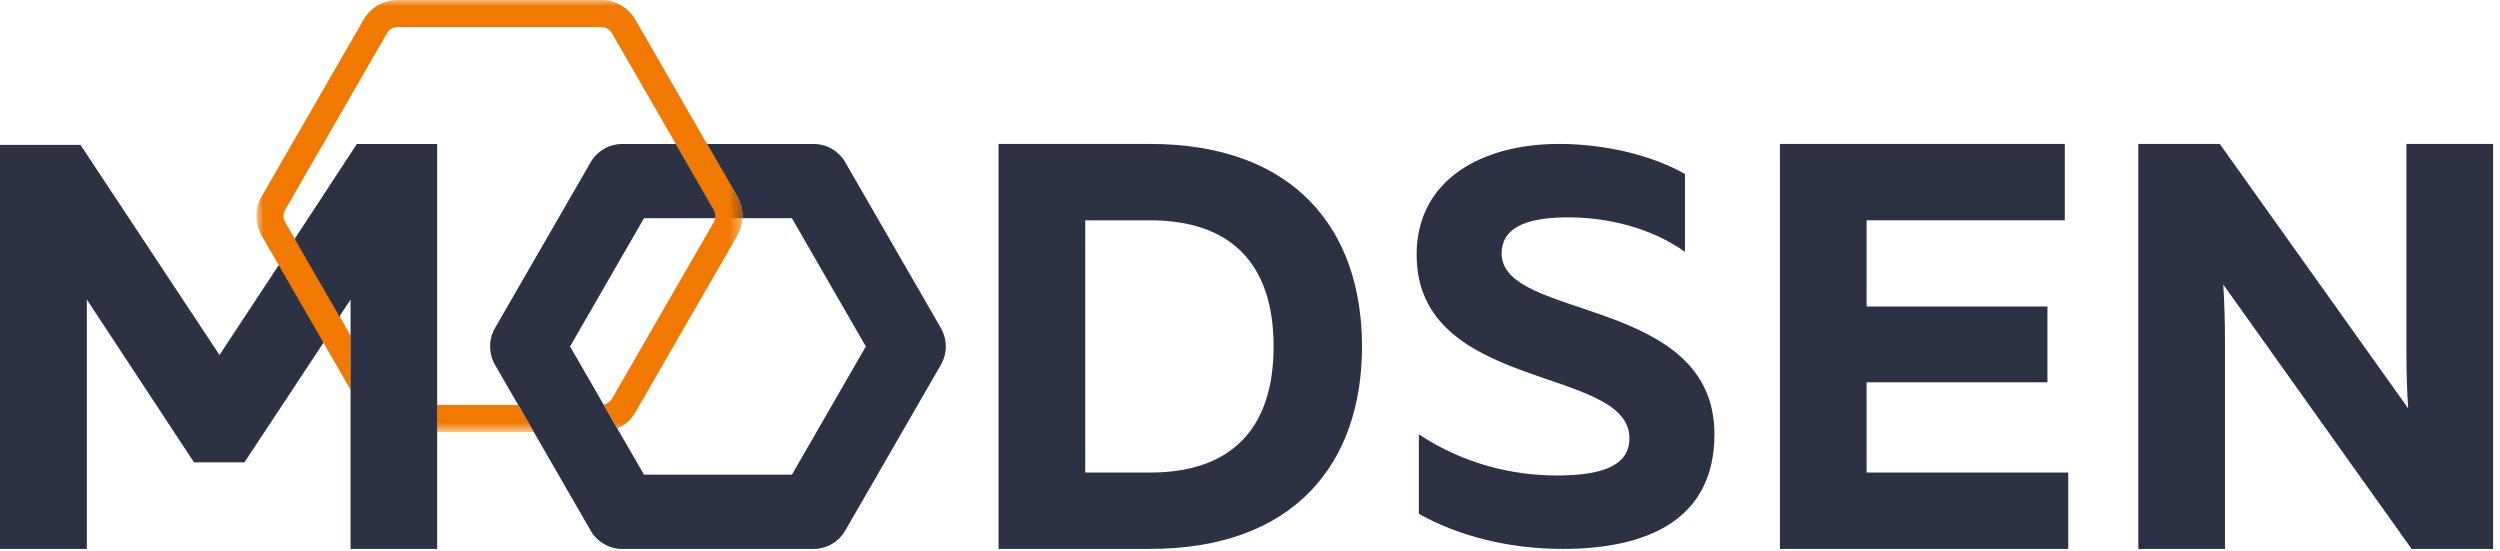 <svg width="204" height="45" viewBox="0 0 204 45" fill="none" xmlns="http://www.w3.org/2000/svg">
<g id="logo">
<path id="Fill 1" fill-rule="evenodd" clip-rule="evenodd" d="M0 11.823V44.794H7.086V24.446L15.832 37.727H19.946L26.425 27.919L27.787 25.858L24.126 19.538L22.764 21.605L17.911 28.968L6.568 11.823H0Z" fill="#2C3144"/>
<g id="Group 19">
<path id="Fill 2" fill-rule="evenodd" clip-rule="evenodd" d="M93.836 17.977H88.556V38.56H93.836C100.39 38.56 103.926 35.066 103.926 28.268C103.926 21.47 100.39 17.977 93.836 17.977ZM93.837 11.745C105.577 11.745 111.14 18.685 111.14 28.268C111.14 37.852 105.577 44.791 93.837 44.791H81.483V11.745H93.837Z" fill="#2C3144"/>
<path id="Fill 4" fill-rule="evenodd" clip-rule="evenodd" d="M127.203 11.745C130.965 11.745 134.773 12.653 137.494 14.197V20.551C134.819 18.645 131.237 17.692 127.701 17.737C124.256 17.783 122.533 18.736 122.533 20.688C122.533 26.18 139.897 24.137 139.897 35.44C139.897 42.567 134.184 44.791 127.52 44.791C123.122 44.791 119.041 43.747 115.778 41.931V35.44C119.405 37.846 123.394 38.799 127.021 38.799C130.693 38.799 132.96 38.028 132.96 35.758C132.96 29.812 115.597 32.036 115.597 20.779C115.597 14.65 120.946 11.745 127.203 11.745Z" fill="#2C3144"/>
<path id="Fill 6" fill-rule="evenodd" clip-rule="evenodd" d="M168.486 11.745V17.977H152.314V25.011H167.072V31.195H152.314V38.559H168.769V44.791H145.242V11.745H168.486Z" fill="#2C3144"/>
<path id="Fill 8" fill-rule="evenodd" clip-rule="evenodd" d="M174.486 44.791V11.745H181.134L196.505 33.32C196.411 31.951 196.364 30.298 196.364 28.787V11.745H203.436V44.791H196.788L181.417 23.216C181.511 24.586 181.558 26.238 181.558 27.749V44.791H174.486Z" fill="#2C3144"/>
<path id="Fill 10" fill-rule="evenodd" clip-rule="evenodd" d="M60.582 17.806C60.621 17.195 60.477 16.572 60.164 16.027L57.694 11.748H55.147L58.25 17.129C58.371 17.338 58.409 17.58 58.36 17.806H60.582Z" fill="#2C3144"/>
<path id="Fill 12" fill-rule="evenodd" clip-rule="evenodd" d="M76.775 29.769L68.975 43.29C68.442 44.221 67.452 44.794 66.385 44.794H50.784C49.717 44.794 48.727 44.221 48.194 43.29L43.556 35.249L42.28 33.041L40.393 29.769C39.86 28.838 39.86 27.698 40.393 26.767L48.194 13.246C48.727 12.315 49.717 11.748 50.784 11.748H55.146L58.249 17.129C58.37 17.338 58.408 17.581 58.359 17.806H52.55L46.516 28.271L49.255 33.018L50.377 34.968L52.55 38.735H64.619L70.653 28.271L64.619 17.806H60.581C60.62 17.195 60.477 16.573 60.163 16.027L57.693 11.748H66.385C67.452 11.748 68.442 12.315 68.975 13.246L76.775 26.767C77.309 27.698 77.309 28.838 76.775 29.769Z" fill="#2C3144"/>
<g id="Group 16">
<mask id="mask0_1_424" style="mask-type:alpha" maskUnits="userSpaceOnUse" x="20" y="0" width="41" height="36">
<path id="Clip 15" fill-rule="evenodd" clip-rule="evenodd" d="M20.925 0H60.588V35.249H20.925V0Z" fill="white"/>
</mask>
<g mask="url(#mask0_1_424)">
<path id="Fill 14" fill-rule="evenodd" clip-rule="evenodd" d="M35.675 33.04V35.249H43.557L42.281 33.04H35.675ZM60.164 16.027L57.694 11.748L51.841 1.597C51.269 0.611 50.218 -0 49.074 -0H32.44C31.295 -0 30.245 0.611 29.673 1.597L21.35 16.027C20.784 17.013 20.784 18.236 21.35 19.221L22.692 21.551L26.345 27.88L28.605 31.801V27.384L27.703 25.814L24.051 19.48L23.264 18.12C23.088 17.812 23.088 17.437 23.264 17.129L31.581 2.704C31.758 2.396 32.088 2.208 32.44 2.208H49.074C49.426 2.208 49.756 2.396 49.932 2.704L55.147 11.748L58.249 17.129C58.37 17.338 58.409 17.58 58.36 17.806C58.343 17.916 58.304 18.021 58.249 18.12L49.932 32.545C49.789 32.798 49.536 32.974 49.255 33.018L50.378 34.968C50.983 34.698 51.5 34.241 51.841 33.652L60.164 19.221C60.417 18.781 60.554 18.297 60.582 17.806C60.62 17.195 60.477 16.573 60.164 16.027Z" fill="#F17900"/>
</g>
</g>
<path id="Fill 17" fill-rule="evenodd" clip-rule="evenodd" d="M35.674 11.748V44.794H28.606V24.443L27.704 25.814L24.051 19.48L29.123 11.748H35.674Z" fill="#2C3144"/>
</g>
</g>
</svg>
